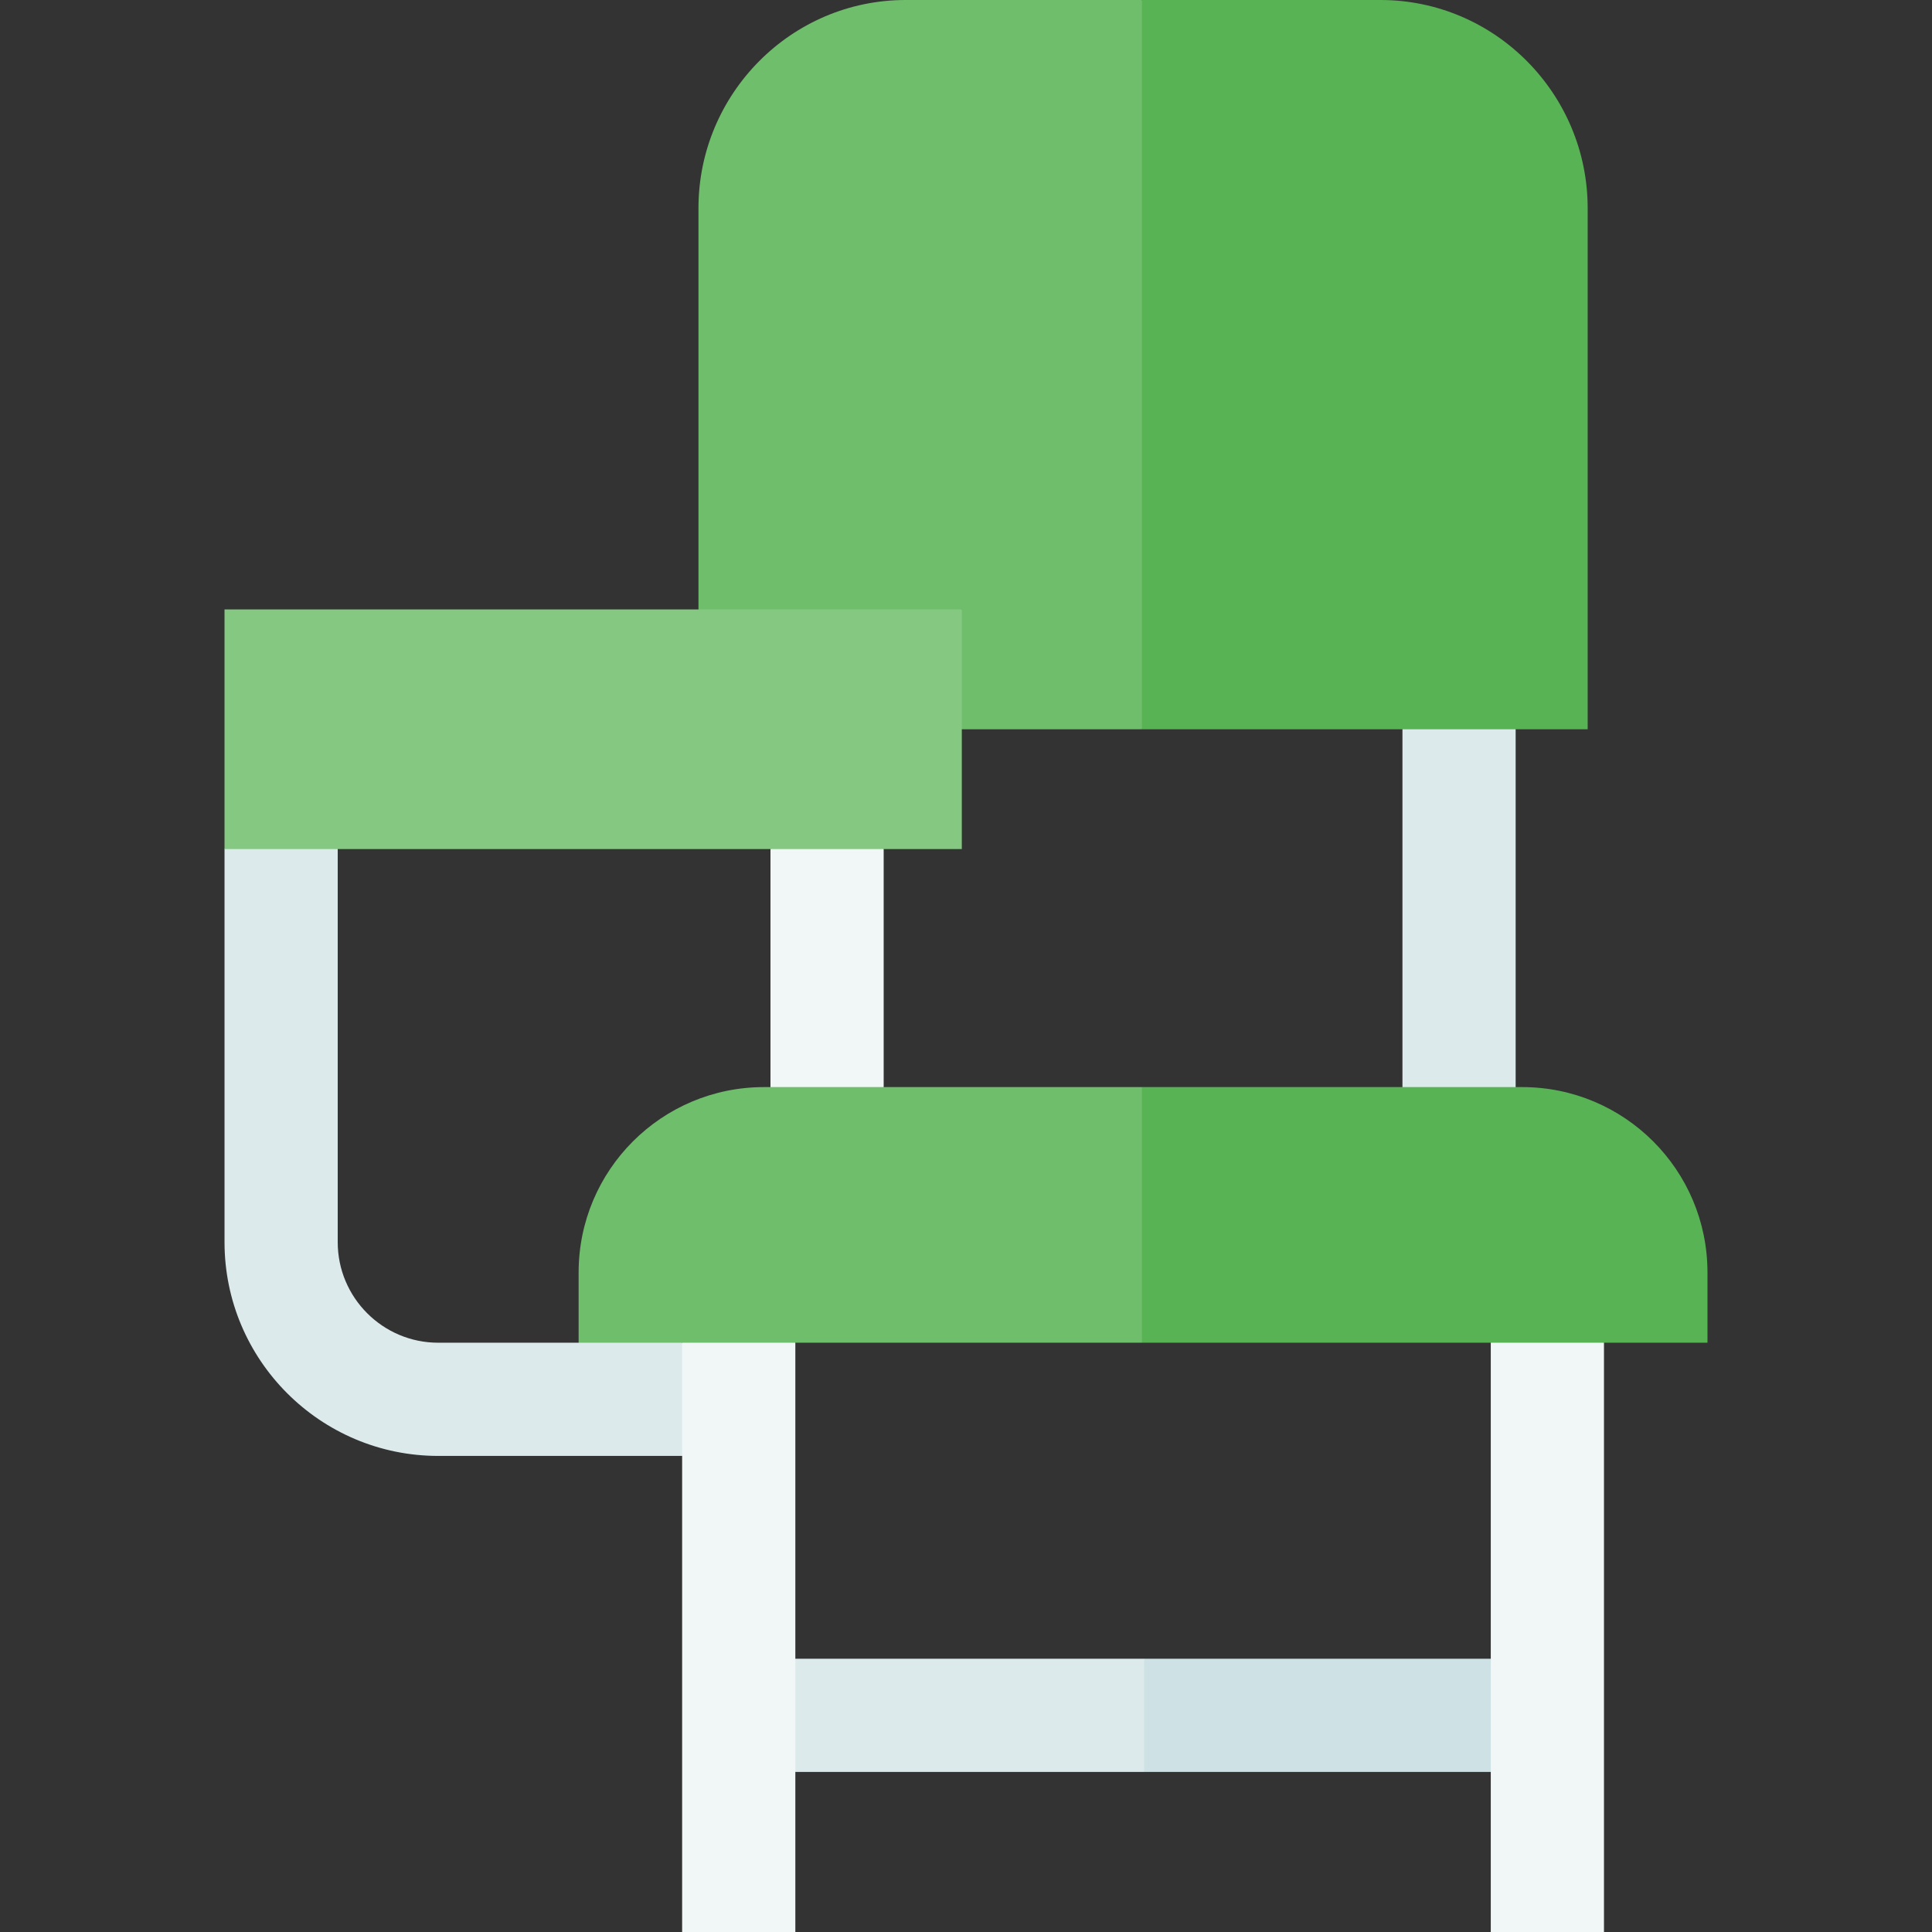 <svg id="Capa_1" enable-background="new 0 0 512 512" height="512" viewBox="0 0 512 512" width="512" xmlns="http://www.w3.org/2000/svg"><rect x="0" y="0" width="512" height="512" fill="#333333" stroke="none"/><g><path d="m181.096 385.834h-64.967c-31.225 0-56.628-25.408-56.628-56.639v-104.184l6.106-12.479h20.426l3.468 12.479v104.184c0 14.689 11.945 26.639 26.628 26.639l37.212-.004 6.309-7.809h16.596l4.528 7.808 8.355 4.56-.117 21.334z" fill="#dceaec"/><g><path d="m405.01 447.94v18.38l-9.939 3.26h-91.857l-15.395-15 15.395-15h91.857z" fill="#cee1e4"/><path d="m303.214 439.58v30h-92.441l-10.533-7.34v-17.36l9.29-5.3z" fill="#dceaec"/></g><g><g><path d="m210.773 512h-30v-156.171l6.435-15.467h16.587l6.978 15.467z" fill="#f1f6f7"/></g><g><path d="m425.071 512h-30v-156.171l7.056-15.467h16.114l6.83 15.467z" fill="#f1f6f7"/></g></g><g><g><path d="m234.182 288.09-7.554 11.25h-15.319l-7.127-11.216v-63.113l7.656-10.777h16.535l5.809 10.777z" fill="#f1f6f7"/></g><g><path d="m401.663 288.09-4.549 9.832h-19.337l-6.114-9.832v-94.833l5.162-12.385h18.043l6.795 12.388z" fill="#dceaec"/></g></g><g><path d="m420.75 55.17v138.09h-118.12l-47.74-96.5 47.74-96.76h63.21c30.32 0 54.91 24.85 54.91 55.17z" fill="#58b354"/><path d="m302.63 0v193.26h-47.74l-10.22-3.2v-17.87l10.22-10.686-16.86 8.306h-42.26l-10.67-8.306v-106.334c0-30.32 24.58-55.17 54.91-55.17z" fill="#6fbe6b"/></g><g><path d="m452.5 337.22v18.61h-149.87l-29.364-33.87 29.364-33.87h100.74c27.14 0 49.13 21.99 49.13 49.13z" fill="#58b354"/><path d="m302.63 288.09v67.74h-149.29v-18.61c0-27.14 22-49.13 49.13-49.13z" fill="#6fbe6b"/></g><path d="m59.5 161.504h195.39v63.506h-195.39z" fill="#85c882"/></g></svg>